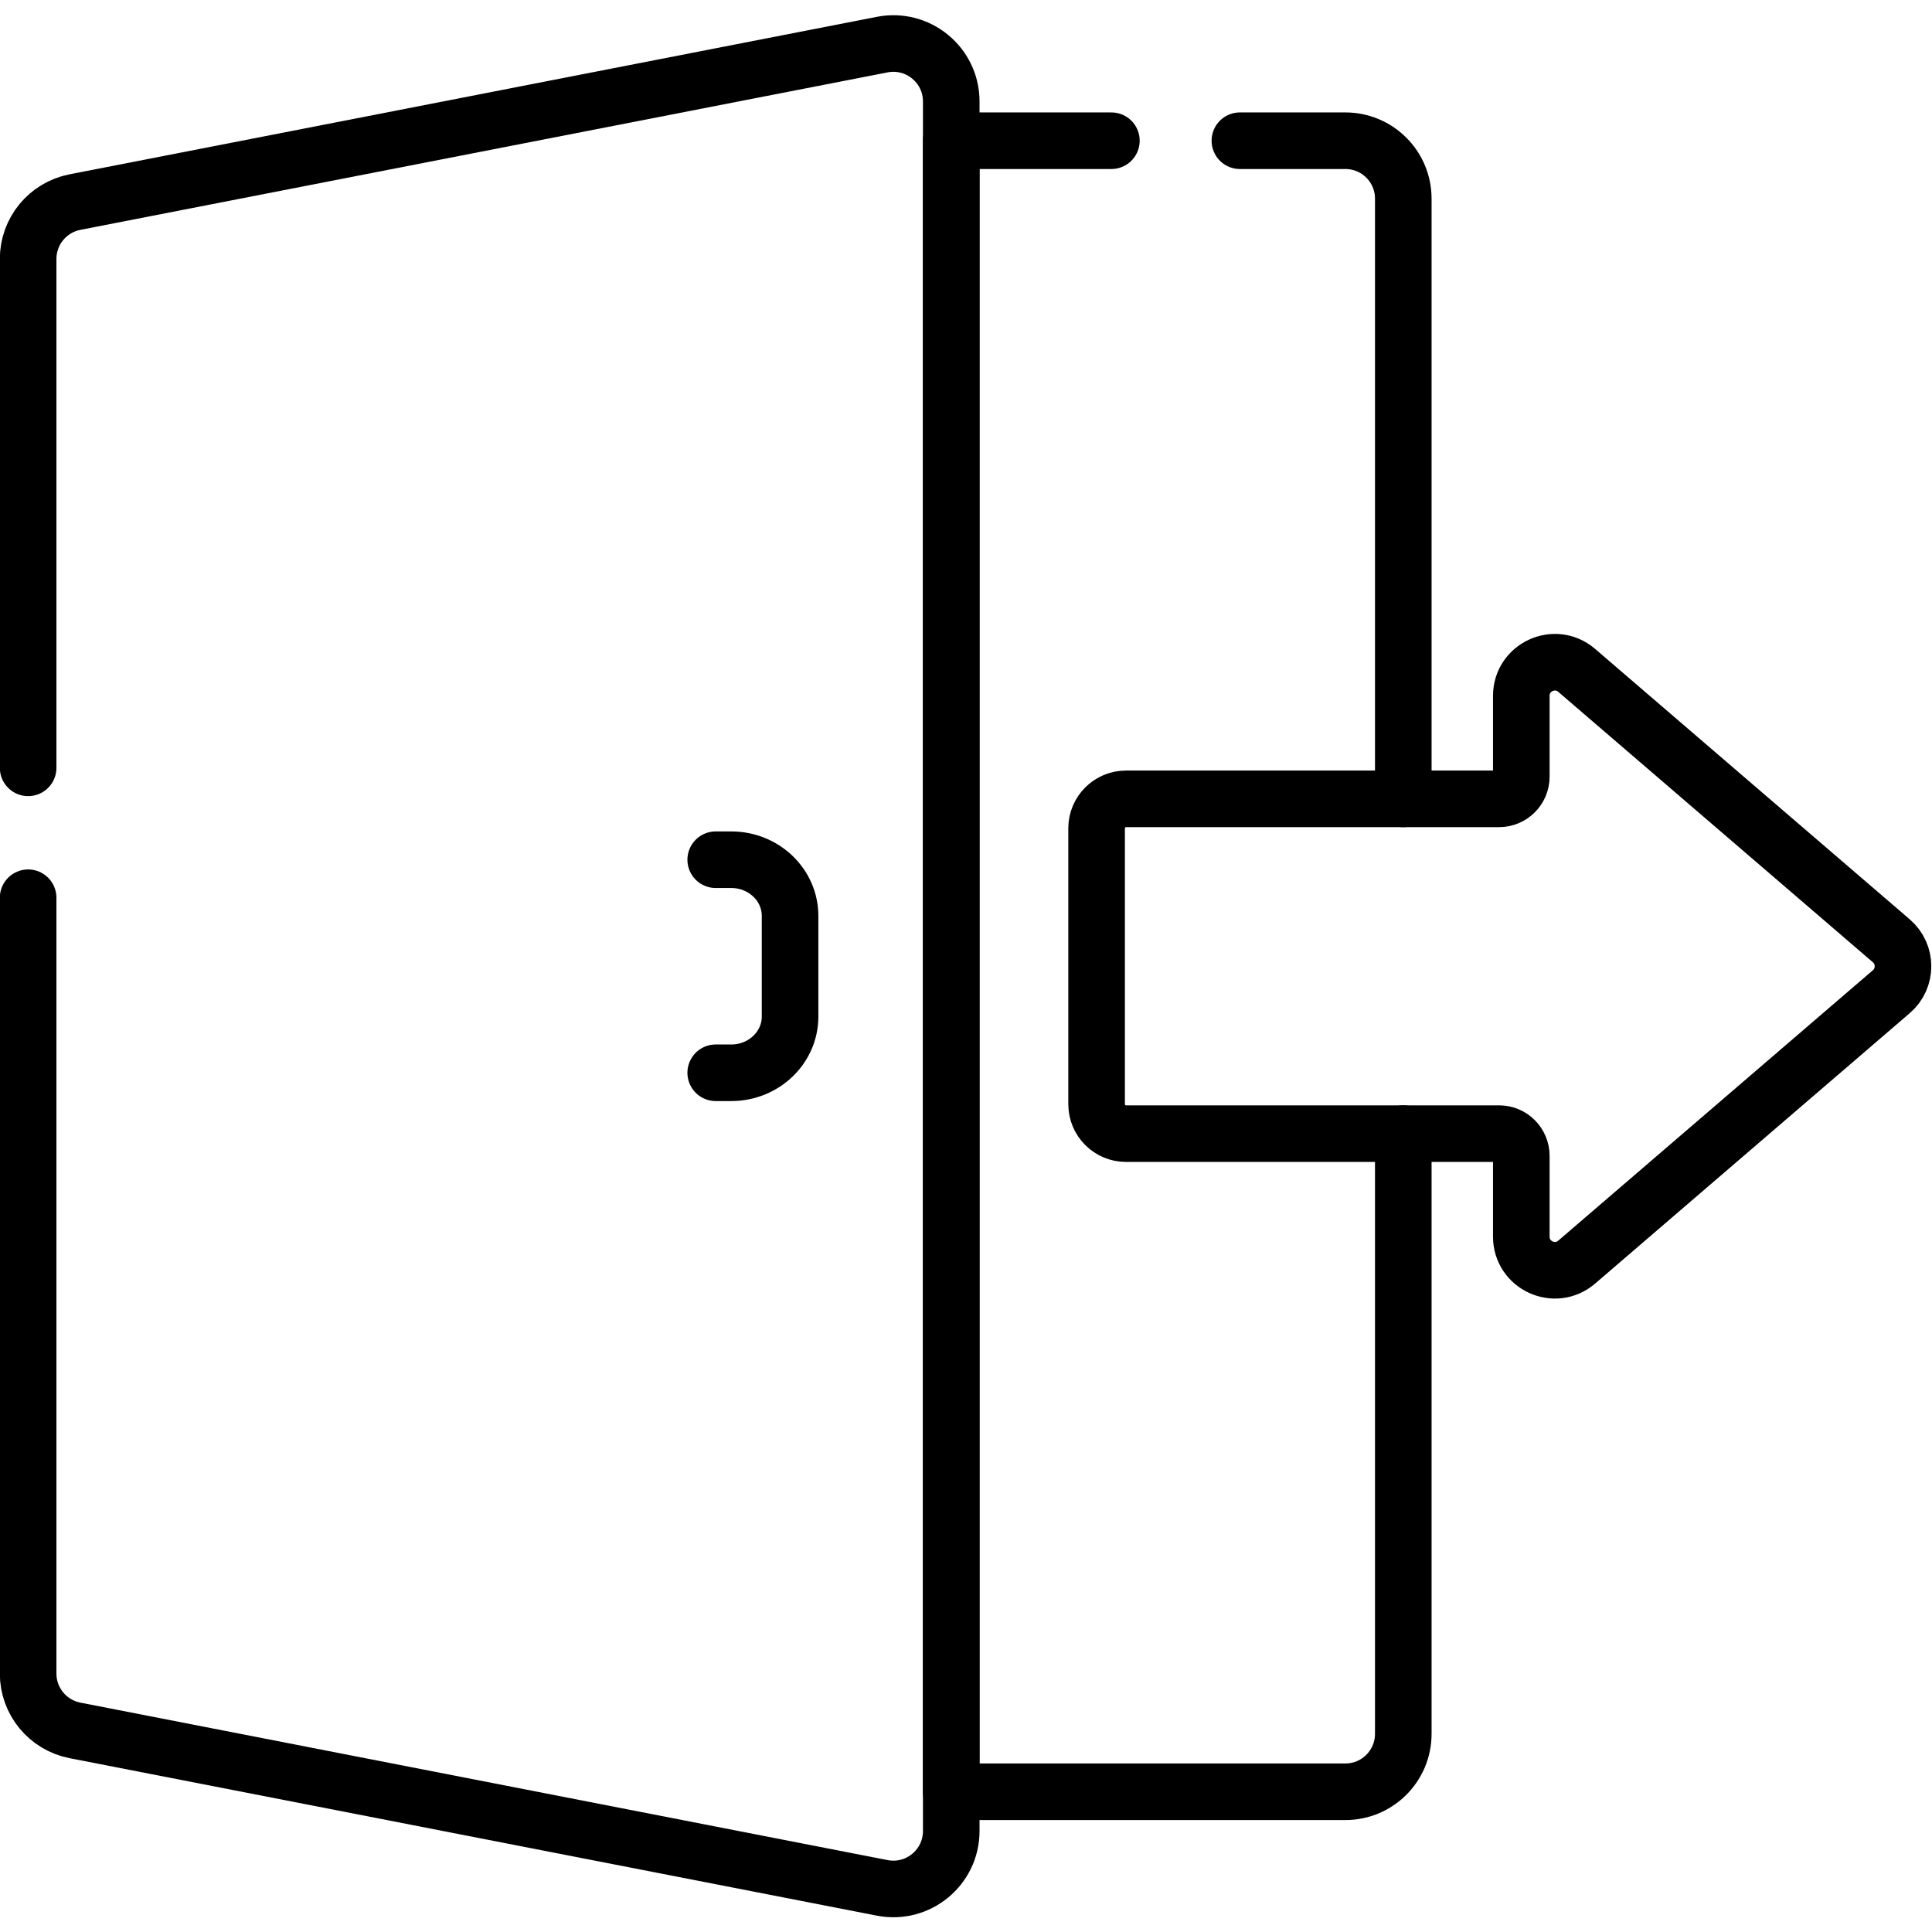 <?xml version="1.0" encoding="UTF-8" standalone="no"?>
<!-- Created with Inkscape (http://www.inkscape.org/) -->

<svg
   version="1.1"
   id="svg3036"
   xml:space="preserve"
   width="682.667"
   height="682.667"
   viewBox="0 0 682.667 682.667"
   xmlns="http://www.w3.org/2000/svg"
   xmlns:svg="http://www.w3.org/2000/svg"><defs
     id="defs3040"><clipPath
       clipPathUnits="userSpaceOnUse"
       id="clipPath3050"><path
         d="M 0,512 H 512 V 0 H 0 Z"
         id="path3048" /></clipPath></defs><g
     id="g3042"
     transform="matrix(1.333,0,0,-1.333,0,682.667)"><g
       id="g3044"><g
         id="g3046"
         clip-path="url(#clipPath3050)"><g
           id="g3052"
           transform="translate(371.978,300.373)"><path
             d="m 0,0 v 159.104 c 0,8.477 -6.873,15.35 -15.351,15.35 h -27.962"
             style="fill:none;stroke:#000000;stroke-width:15;stroke-linecap:round;stroke-linejoin:round;stroke-miterlimit:10;stroke-dasharray:none;stroke-opacity:1"
             id="path3054" /></g><g
           id="g3056"
           transform="translate(294.603,474.827)"><path
             d="M 0,0 H -42.45 V -437.654 H 62.024 c 8.478,0 15.351,6.873 15.351,15.35 v 159.105"
             style="fill:none;stroke:#000000;stroke-width:15;stroke-linecap:round;stroke-linejoin:round;stroke-miterlimit:10;stroke-dasharray:none;stroke-opacity:1"
             id="path3058" /></g><g
           id="g3060"
           transform="translate(7.457,308.595)"><path
             d="m 0,0 v 134.899 c 0,7.345 5.203,13.661 12.412,15.067 l 213.994,41.743 c 9.478,1.849 18.289,-5.41 18.289,-15.067 v -458.473 c 0,-9.657 -8.811,-16.916 -18.289,-15.067 L 12.412,-255.155 C 5.203,-253.749 0,-247.434 0,-240.089 v 205.652"
             style="fill:none;stroke:#000000;stroke-width:15;stroke-linecap:round;stroke-linejoin:round;stroke-miterlimit:10;stroke-dasharray:none;stroke-opacity:1"
             id="path3062" /></g><g
           id="g3064"
           transform="translate(189.718,284.237)"><path
             d="M 0,0 H 4.121 C 12.73,0 19.71,-6.666 19.71,-14.889 v -26.697 c 0,-8.223 -6.98,-14.889 -15.589,-14.889 H 0"
             style="fill:none;stroke:#000000;stroke-width:15;stroke-linecap:round;stroke-linejoin:round;stroke-miterlimit:10;stroke-dasharray:none;stroke-opacity:1"
             id="path3066" /></g><g
           id="g3068"
           transform="translate(309.386,300.373)"><path
             d="m 0,0 h -10.904 c -4.307,0 -7.799,-3.492 -7.799,-7.8 v -73.146 c 0,-4.307 3.492,-7.799 7.799,-7.799 h 98.89 c 3.253,0 5.89,-2.637 5.89,-5.89 v -21.426 c 0,-7.599 8.918,-11.693 14.682,-6.74 l 83.403,71.687 c 4.126,3.546 4.126,9.933 0,13.48 l -83.403,71.689 c -5.764,4.953 -14.682,0.859 -14.682,-6.741 V 5.89 C 93.876,2.637 91.239,0 87.986,0 Z"
             style="fill:none;stroke:#000000;stroke-width:15;stroke-linecap:round;stroke-linejoin:round;stroke-miterlimit:10;stroke-dasharray:none;stroke-opacity:1"
             id="path3070" /></g></g></g></g></svg>

